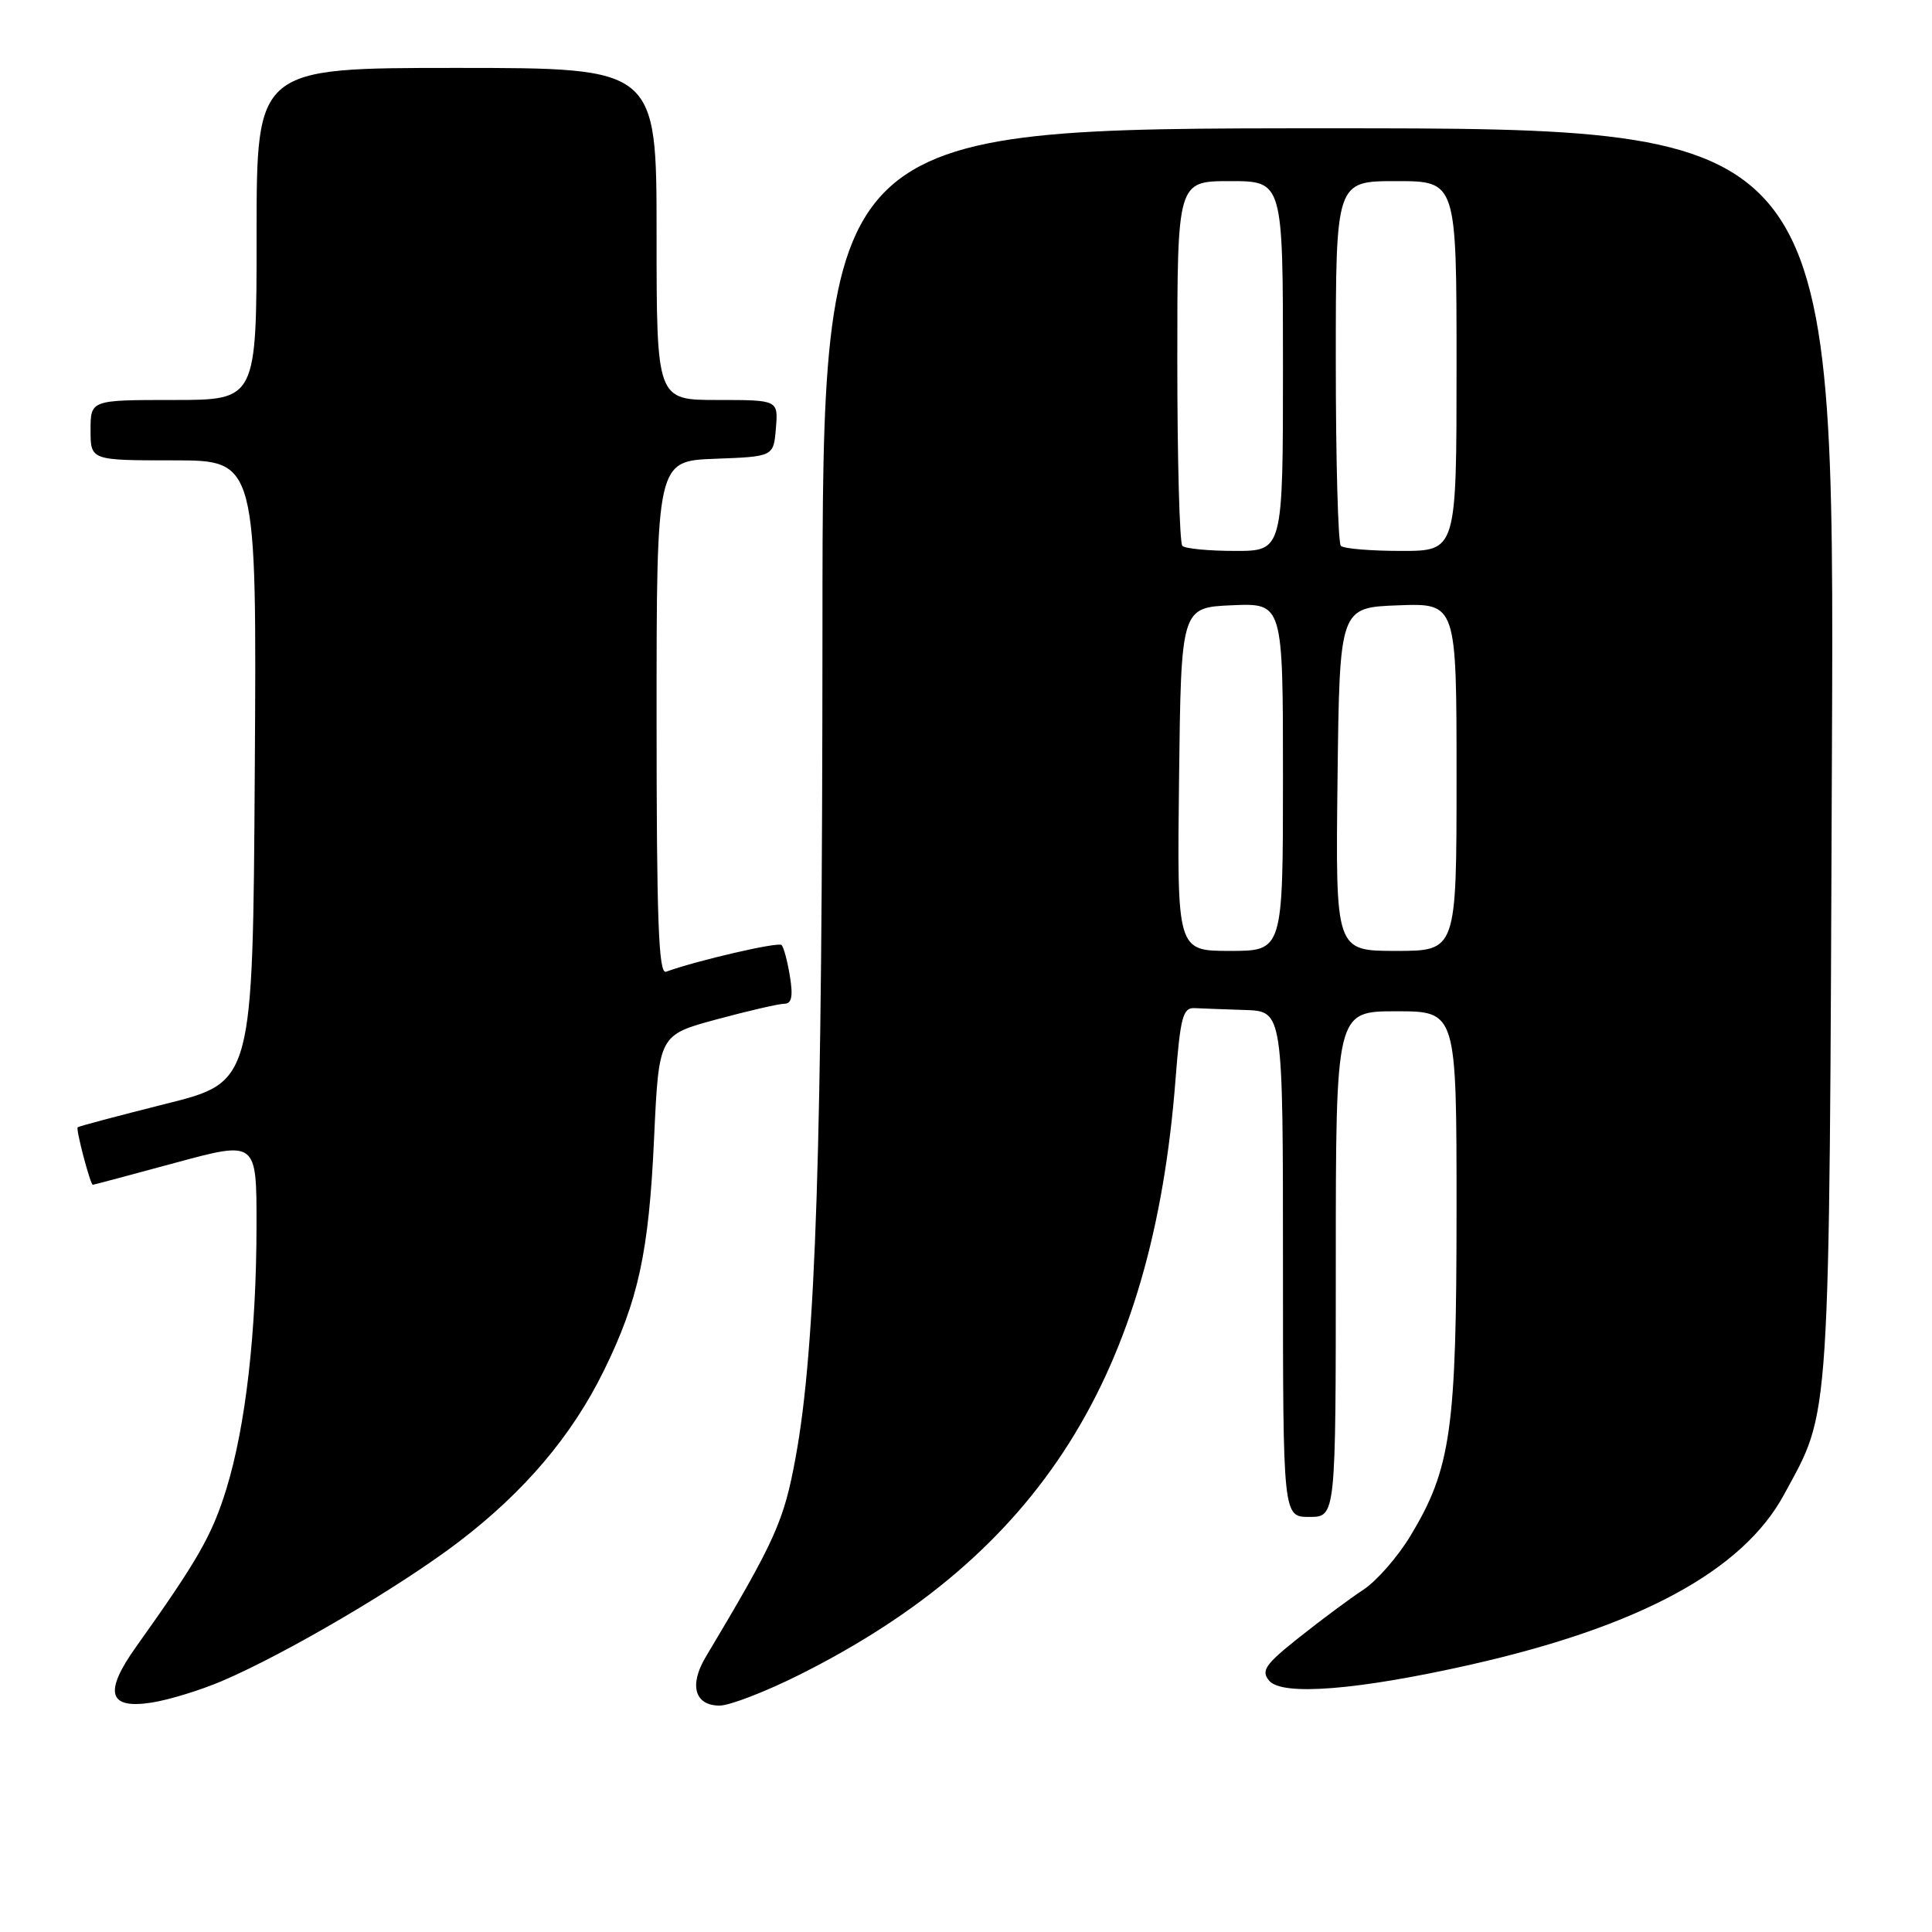 <?xml version="1.0" encoding="UTF-8" standalone="no"?>
<!DOCTYPE svg PUBLIC "-//W3C//DTD SVG 1.1//EN" "http://www.w3.org/Graphics/SVG/1.1/DTD/svg11.dtd" >
<svg xmlns="http://www.w3.org/2000/svg" xmlns:xlink="http://www.w3.org/1999/xlink" version="1.1" viewBox="0 0 256 256">
 <g >
 <path fill="currentColor"
d=" M 29.40 222.75 C 37.89 219.13 53.06 210.21 60.83 204.27 C 69.52 197.63 75.76 190.26 79.99 181.67 C 84.59 172.32 85.98 165.93 86.67 150.82 C 87.30 137.14 87.30 137.14 94.97 135.07 C 99.19 133.93 103.23 133.00 103.95 133.00 C 104.90 133.00 105.10 132.00 104.67 129.38 C 104.35 127.38 103.85 125.51 103.56 125.22 C 103.11 124.78 92.40 127.26 88.25 128.76 C 87.27 129.12 87.00 121.98 87.00 95.15 C 87.00 61.08 87.00 61.08 94.75 60.79 C 102.50 60.50 102.50 60.50 102.81 56.75 C 103.12 53.00 103.12 53.00 95.06 53.00 C 87.00 53.00 87.00 53.00 87.00 31.00 C 87.00 9.00 87.00 9.00 60.50 9.00 C 34.00 9.00 34.00 9.00 34.00 31.00 C 34.00 53.00 34.00 53.00 23.00 53.00 C 12.00 53.00 12.00 53.00 12.00 57.00 C 12.00 61.00 12.00 61.00 23.01 61.00 C 34.02 61.00 34.02 61.00 33.76 102.19 C 33.50 143.38 33.50 143.38 22.02 146.25 C 15.70 147.84 10.43 149.24 10.29 149.37 C 10.03 149.64 11.97 157.00 12.30 156.99 C 12.41 156.99 17.34 155.68 23.25 154.07 C 34.00 151.16 34.00 151.16 33.99 162.33 C 33.98 176.54 32.55 188.99 29.99 197.31 C 28.09 203.46 26.18 206.78 18.06 218.17 C 13.70 224.28 14.34 226.52 20.16 225.59 C 22.43 225.23 26.59 223.95 29.40 222.75 Z  M 105.88 221.94 C 137.81 205.96 152.75 182.30 155.77 142.94 C 156.40 134.84 156.75 133.51 158.25 133.58 C 159.21 133.63 162.25 133.74 165.00 133.83 C 170.00 134.00 170.00 134.00 170.00 167.50 C 170.00 201.00 170.00 201.00 173.50 201.00 C 177.00 201.00 177.00 201.00 177.00 167.50 C 177.00 134.00 177.00 134.00 185.00 134.00 C 193.00 134.00 193.00 134.00 193.00 160.29 C 193.00 189.45 192.27 194.59 186.89 203.51 C 185.23 206.26 182.44 209.46 180.69 210.62 C 178.93 211.77 175.11 214.61 172.19 216.93 C 167.64 220.54 167.06 221.37 168.17 222.70 C 169.87 224.75 179.93 223.95 194.89 220.57 C 217.28 215.51 230.92 208.12 236.37 198.08 C 242.61 186.58 242.37 190.30 242.74 99.75 C 243.09 17.00 243.09 17.00 176.04 17.00 C 109.00 17.00 109.00 17.00 108.98 83.25 C 108.96 152.39 108.12 178.47 105.42 193.14 C 103.86 201.63 102.76 204.07 93.50 219.58 C 91.28 223.30 92.06 226.00 95.35 226.00 C 96.68 226.00 101.42 224.17 105.88 221.94 Z  M 156.23 103.25 C 156.50 80.50 156.50 80.50 163.25 80.20 C 170.00 79.91 170.00 79.91 170.00 102.95 C 170.00 126.00 170.00 126.00 162.98 126.00 C 155.96 126.00 155.96 126.00 156.23 103.25 Z  M 177.23 103.25 C 177.50 80.50 177.50 80.50 185.25 80.21 C 193.00 79.92 193.00 79.92 193.00 102.96 C 193.00 126.00 193.00 126.00 184.98 126.00 C 176.96 126.00 176.96 126.00 177.23 103.25 Z  M 156.67 72.33 C 156.30 71.97 156.00 60.94 156.00 47.83 C 156.00 24.00 156.00 24.00 163.00 24.00 C 170.00 24.00 170.00 24.00 170.00 48.50 C 170.00 73.00 170.00 73.00 163.67 73.00 C 160.18 73.00 157.03 72.70 156.67 72.33 Z  M 177.67 72.33 C 177.30 71.97 177.00 60.94 177.00 47.83 C 177.00 24.00 177.00 24.00 185.00 24.00 C 193.00 24.00 193.00 24.00 193.00 48.50 C 193.00 73.00 193.00 73.00 185.67 73.00 C 181.63 73.00 178.03 72.70 177.67 72.33 Z "/>
</g>
</svg>